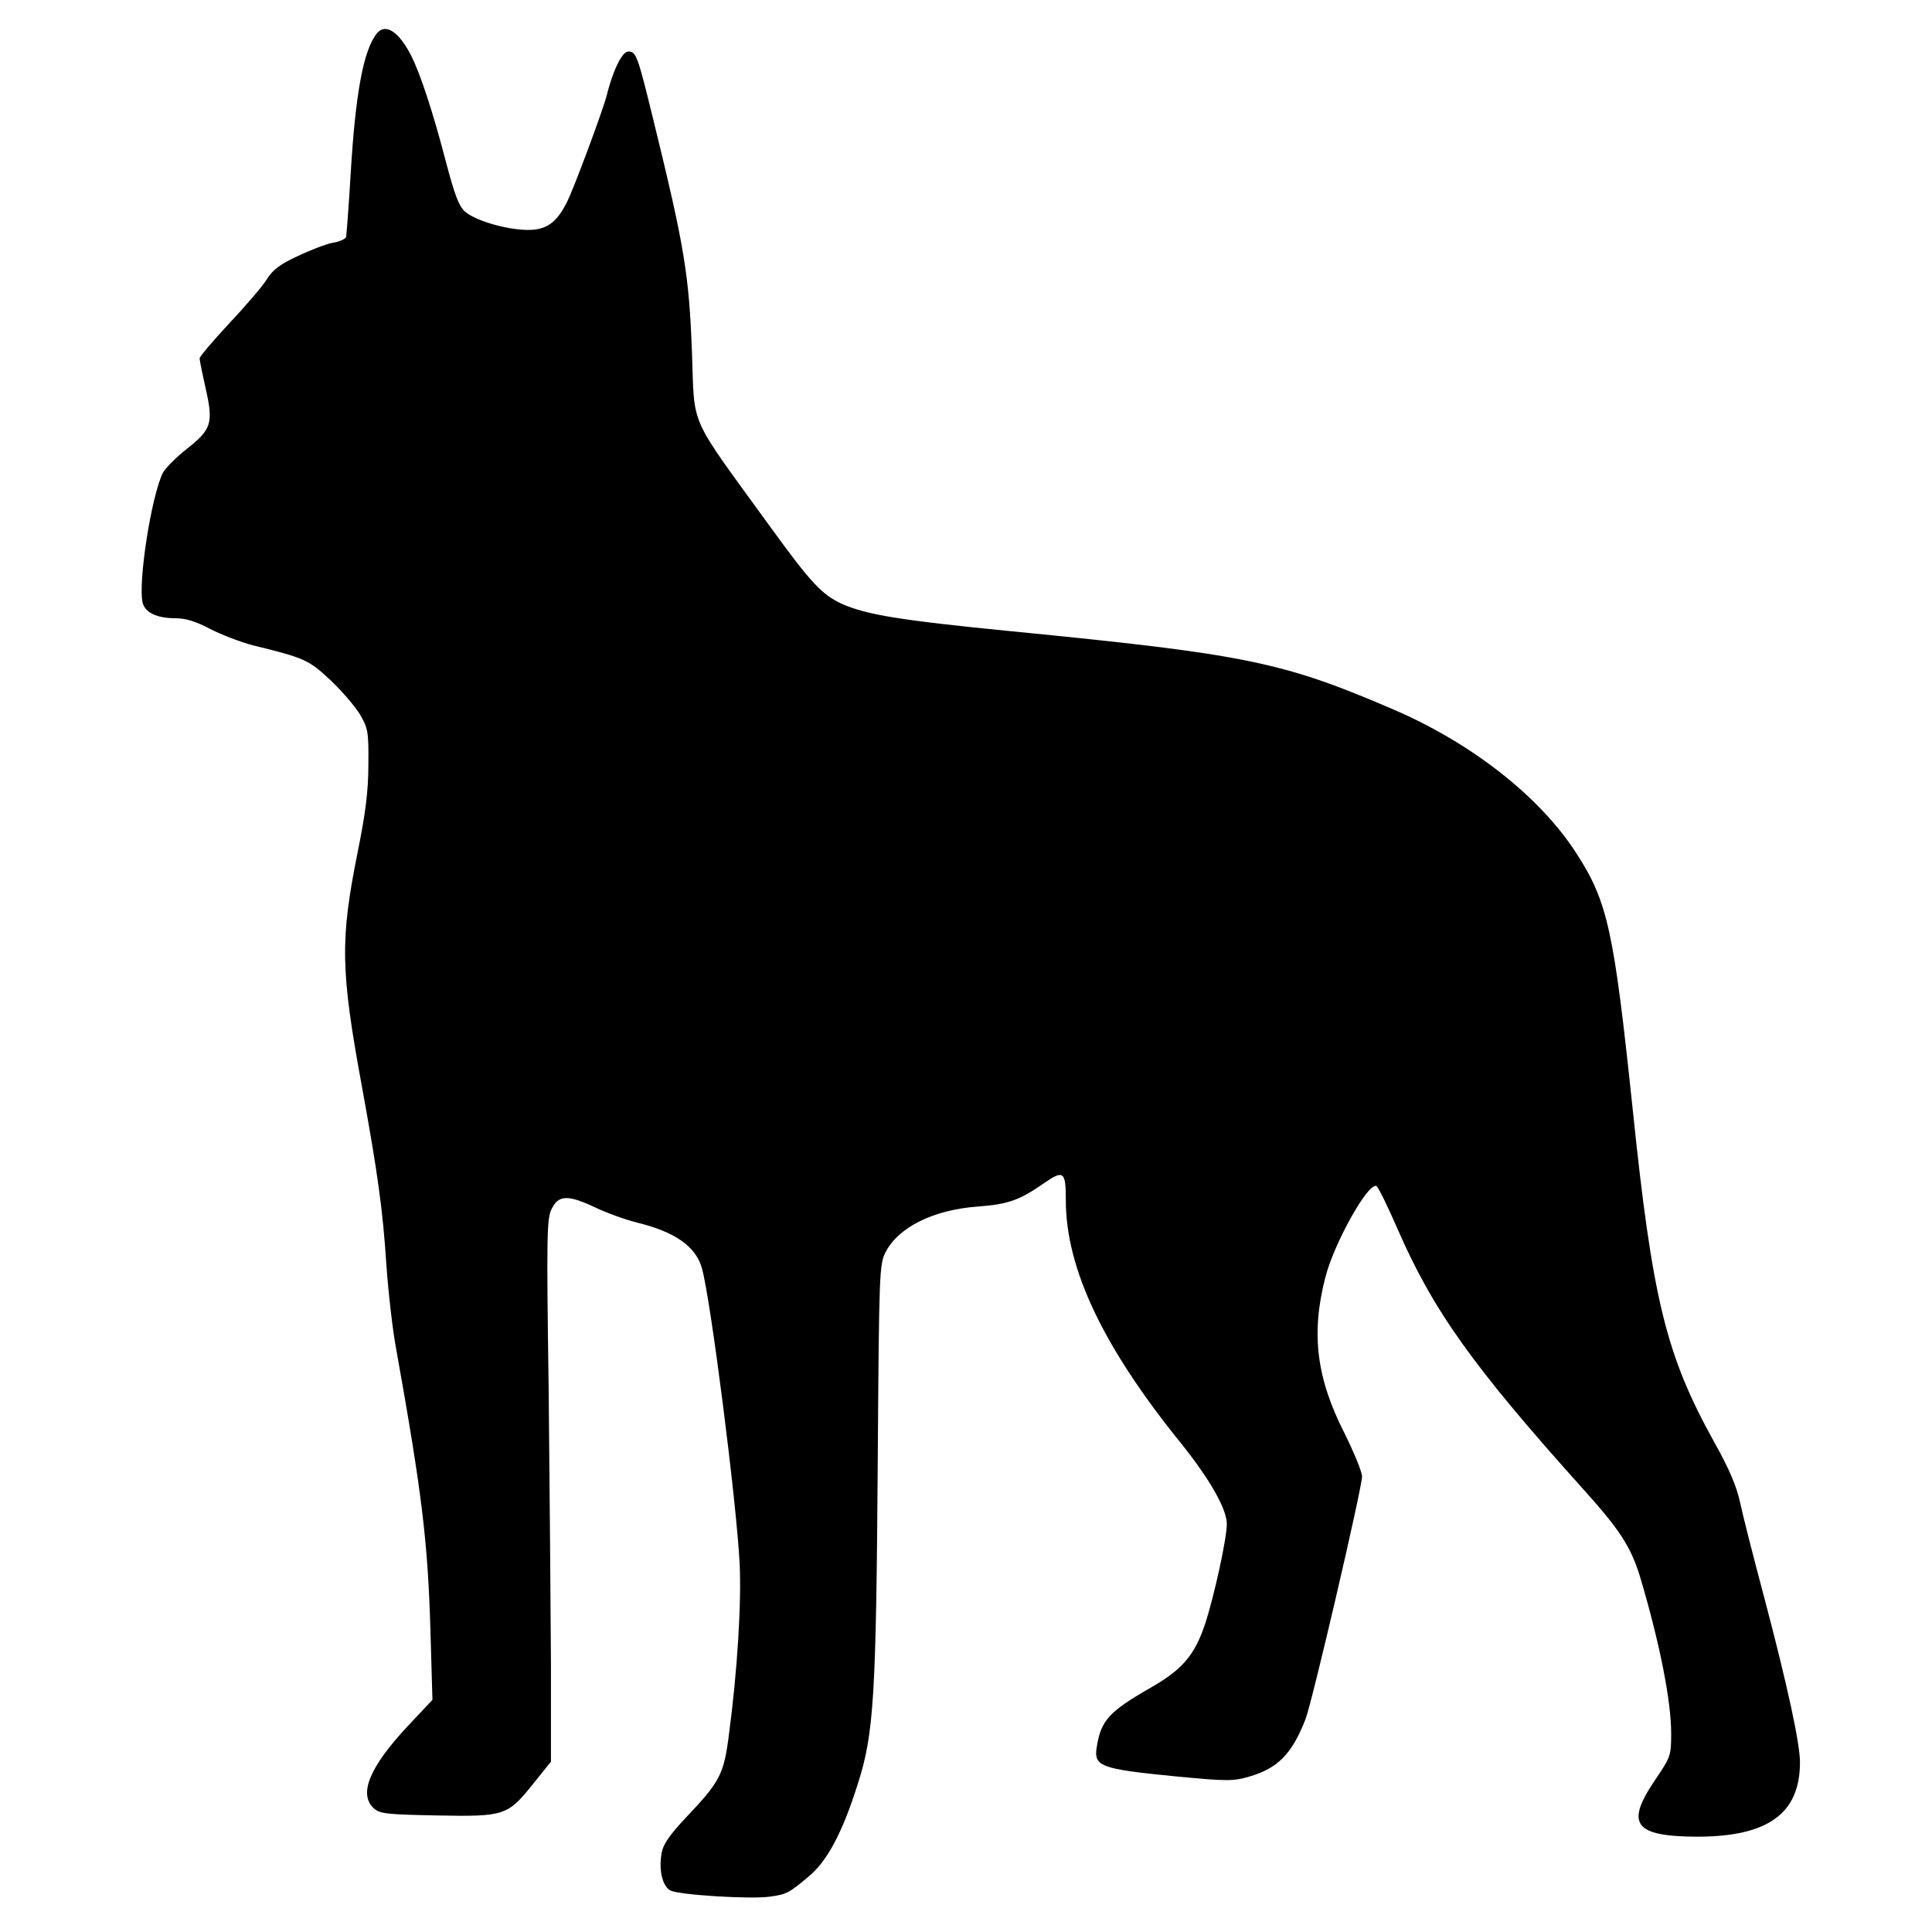 <svg version='1' xmlns='http://www.w3.org/2000/svg' width='800' height='800'
viewBox='0 0 600 600'>
    <path d='M1171 5897 c-42 -51 -67 -185 -82 -437 -6 -102 -13 -190 -14 -196 -2 -6 -21 -15 -42 -18 -21 -4 -70 -23 -110 -42 -54 -25 -77 -43 -94 -71 -13 -21 -65 -82 -116 -136 -51 -55 -93 -104 -93 -110 0 -7 9 -50 19 -95 24 -106 18 -126 -60 -187 -33 -26 -65 -59 -73 -73 -36 -72 -78 -342 -63 -404 8 -31 45 -48 102 -48 31 0 64 -10 107 -33 35 -18 95 -41 133 -51 163 -40 173 -45 241 -108 36 -34 77 -82 92 -107 25 -43 27 -54 26 -156 0 -81 -9 -152 -33 -270 -55 -275 -54 -366 14 -735 48 -264 64 -378 75 -549 6 -83 19 -202 31 -264 80 -448 98 -596 106 -879 l6 -207 -79 -84 c-117 -126 -151 -209 -103 -253 19 -17 41 -19 194 -22 211 -4 221 -1 299 96 l57 71 0 308 c-1 169 -4 549 -7 843 -7 490 -6 538 10 567 21 42 50 43 135 3 35 -17 94 -38 130 -47 118 -29 182 -74 201 -142 27 -96 107 -722 117 -916 6 -123 -7 -334 -33 -530 -16 -126 -27 -147 -135 -261 -48 -51 -70 -82 -74 -108 -10 -52 2 -104 27 -117 26 -14 252 -28 310 -19 51 7 58 11 119 62 58 48 105 136 153 288 50 156 57 269 62 1013 4 575 5 600 24 638 40 78 149 132 287 142 93 7 128 19 203 71 63 44 70 39 70 -51 0 -213 116 -457 360 -758 87 -109 140 -201 140 -248 0 -45 -39 -223 -67 -309 -33 -99 -71 -144 -176 -203 -121 -70 -147 -98 -160 -175 -12 -66 4 -73 247 -97 159 -15 175 -15 227 0 88 26 131 70 173 177 21 53 176 719 176 755 0 14 -25 74 -54 133 -88 172 -105 311 -60 485 27 106 131 292 158 284 6 -2 35 -62 66 -133 111 -255 234 -427 578 -810 113 -125 148 -180 176 -273 60 -202 96 -382 96 -485 0 -69 -2 -73 -50 -144 -93 -137 -65 -175 130 -176 221 0 320 72 320 231 0 58 -38 235 -110 508 -34 127 -68 261 -76 299 -10 48 -34 105 -79 185 -151 272 -193 442 -255 1041 -58 551 -77 640 -175 791 -113 175 -323 340 -566 445 -346 149 -458 172 -1192 244 -345 34 -445 51 -521 84 -63 29 -97 65 -221 236 -261 360 -237 306 -246 545 -9 242 -23 328 -120 723 -49 200 -53 212 -78 212 -19 0 -48 -60 -67 -137 -11 -44 -103 -292 -124 -332 -32 -64 -65 -86 -123 -85 -66 1 -161 29 -193 57 -19 17 -32 52 -59 154 -40 154 -79 272 -107 328 -38 76 -80 104 -107 72z'
    transform='matrix(.1 0 0 -.1 0 600)' />
</svg>